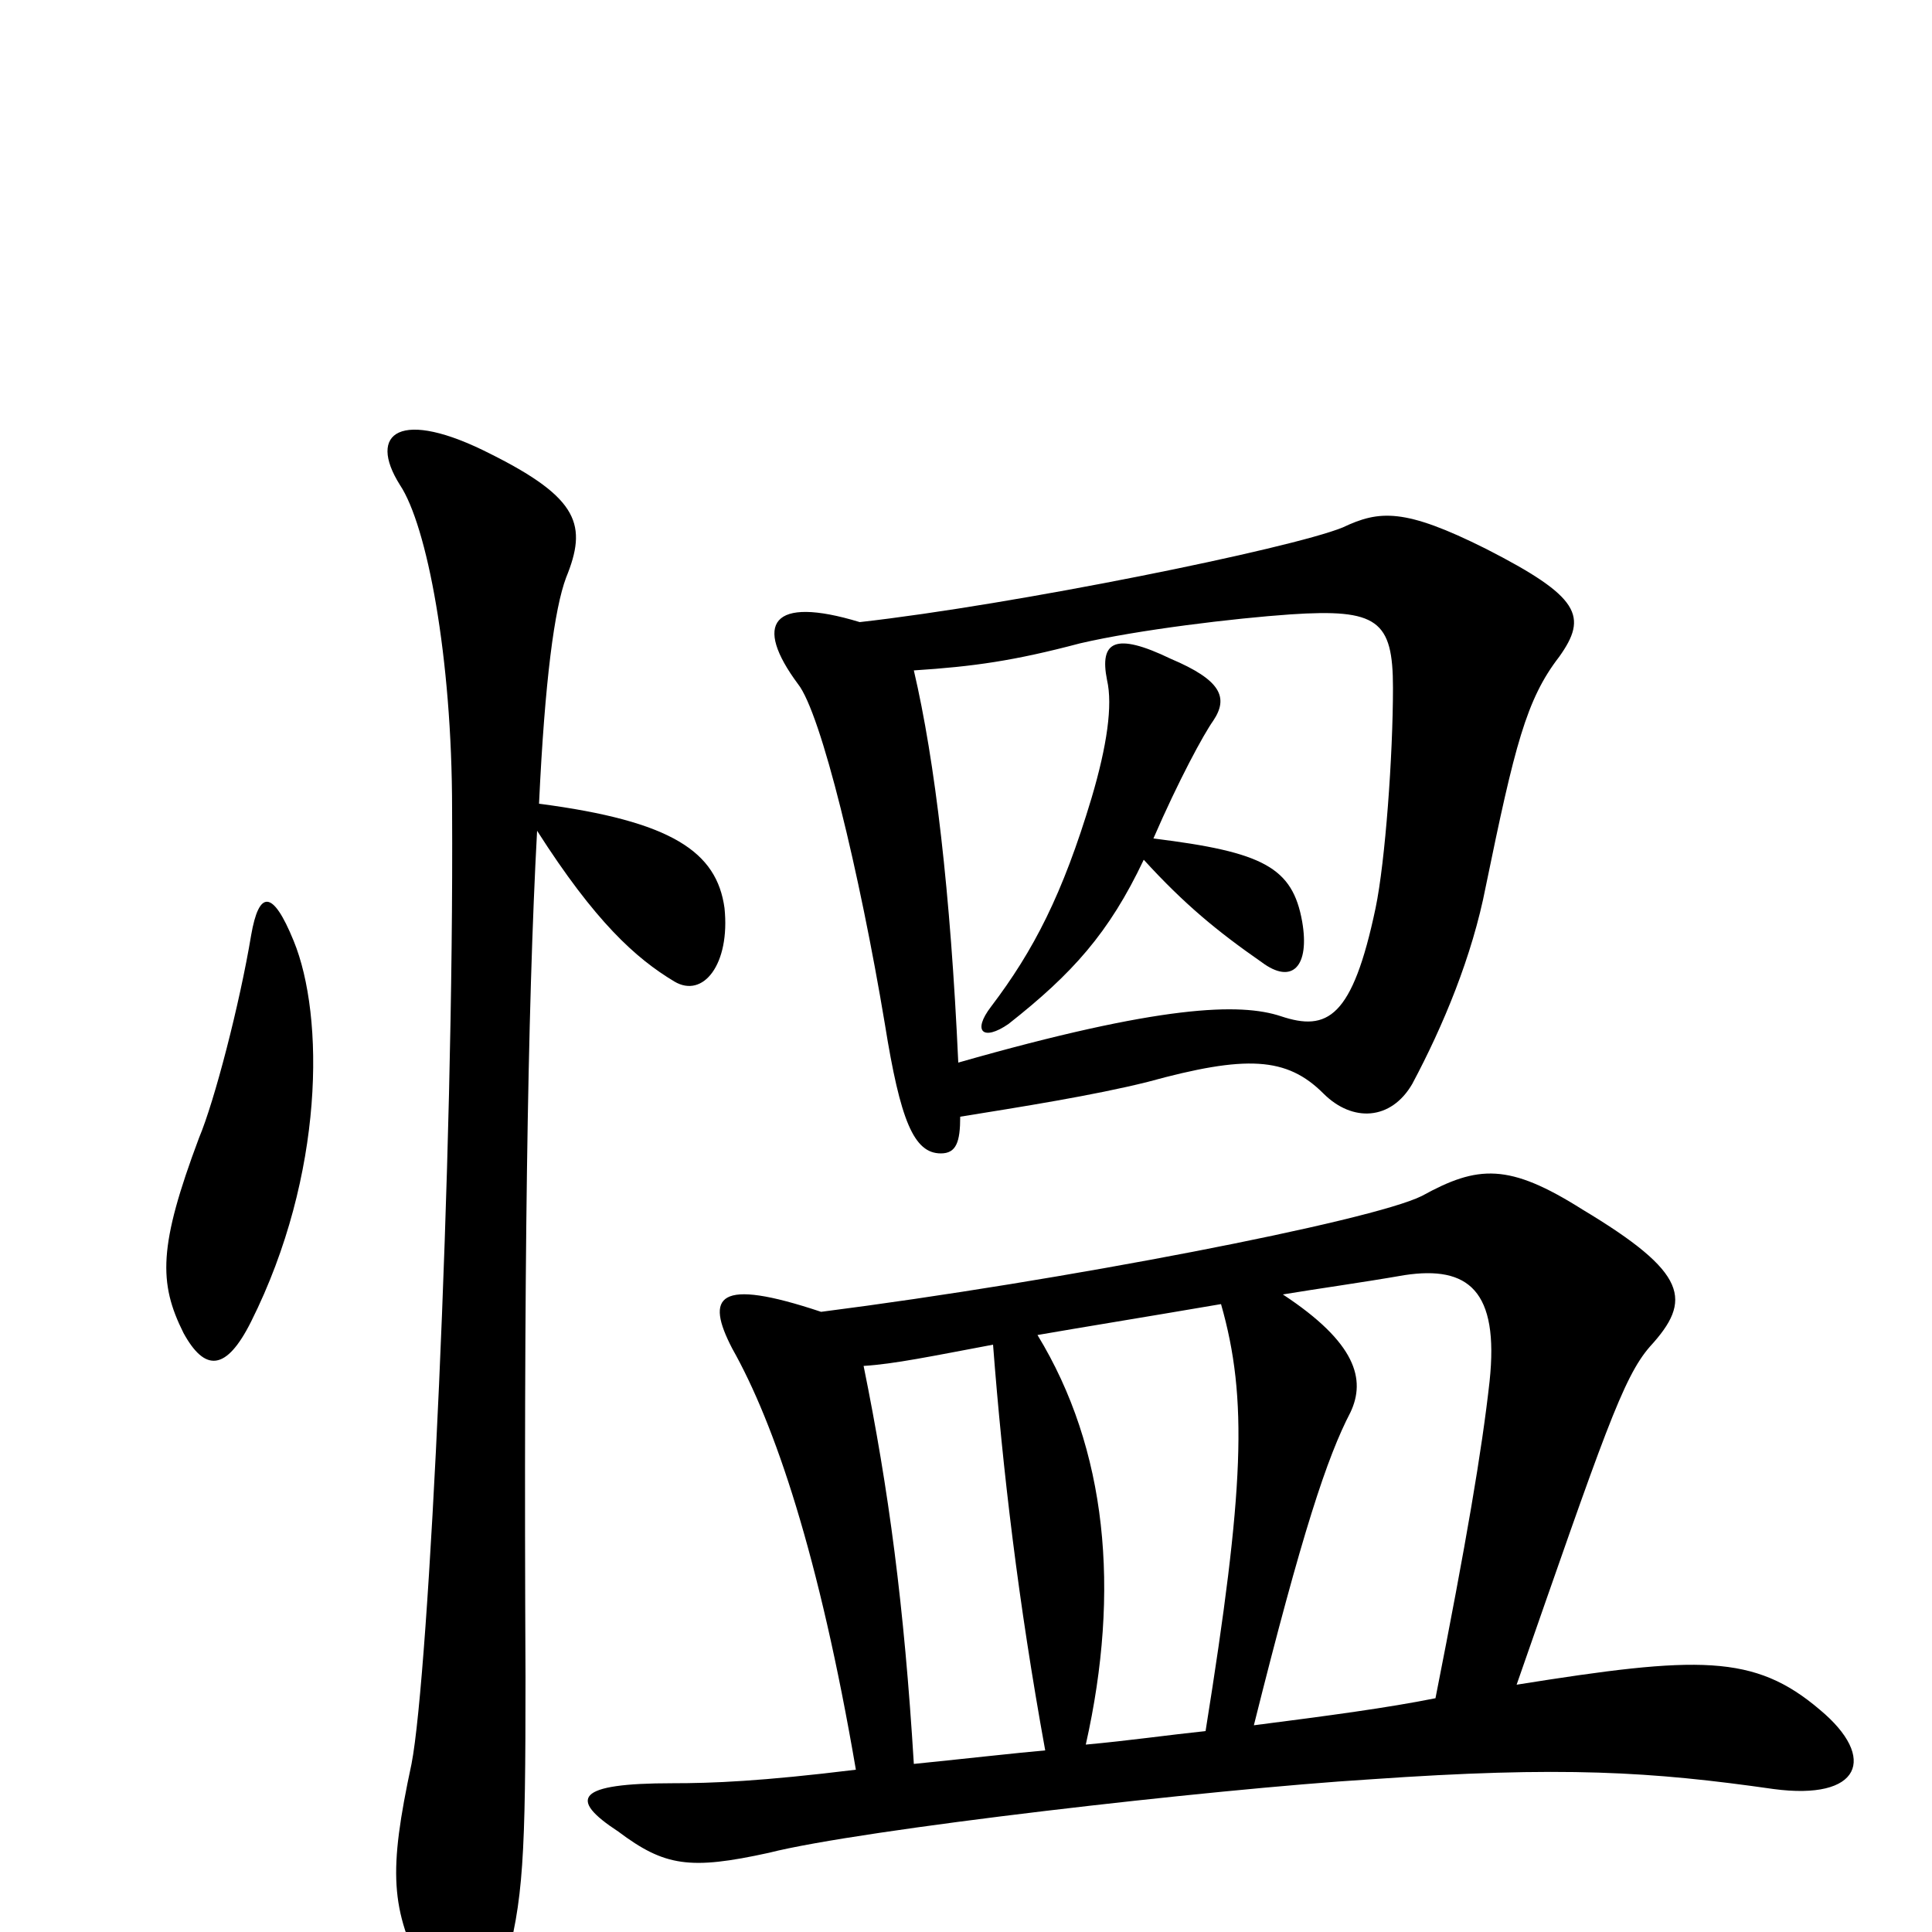 <svg xmlns="http://www.w3.org/2000/svg" viewBox="0 -1000 1000 1000">
	<path fill="#000000" d="M592 -555C613 -532 630 -518 653 -502C669 -490 678 -500 674 -523C669 -551 654 -559 597 -566C610 -596 623 -620 628 -627C636 -639 632 -648 606 -659C577 -673 569 -668 573 -648C576 -635 573 -614 565 -587C550 -537 535 -508 513 -479C503 -466 509 -461 522 -470C555 -496 574 -517 592 -555ZM496 -450C492 -538 484 -606 473 -653C504 -655 525 -658 559 -667C589 -674 639 -680 668 -682C713 -685 721 -679 721 -644C721 -609 717 -554 712 -530C700 -473 687 -466 663 -474C642 -481 601 -480 496 -450ZM445 -678C399 -692 390 -677 413 -646C425 -631 445 -548 458 -470C466 -420 473 -403 487 -403C495 -403 497 -409 497 -422C528 -427 566 -433 594 -440C645 -454 666 -453 685 -434C700 -419 720 -420 731 -439C747 -469 762 -505 769 -541C784 -614 790 -638 807 -660C822 -681 818 -691 769 -716C727 -737 714 -736 695 -727C668 -716 525 -687 445 -678ZM664 -330C682 -333 704 -336 727 -340C760 -345 776 -332 771 -285C767 -249 759 -202 743 -121C718 -116 688 -112 649 -107C674 -207 687 -246 699 -269C707 -286 702 -305 664 -330ZM624 -104C605 -102 584 -99 562 -97C580 -177 573 -250 537 -309C560 -313 591 -318 632 -325C646 -276 644 -229 624 -104ZM443 -84C394 -78 369 -77 348 -77C298 -77 294 -69 320 -52C344 -34 357 -32 398 -41C445 -53 628 -74 709 -79C809 -86 855 -83 918 -74C963 -68 972 -90 942 -115C908 -144 879 -143 785 -128C830 -257 840 -287 854 -303C876 -327 874 -341 819 -374C781 -398 765 -397 736 -381C710 -368 550 -337 425 -321C371 -339 365 -329 379 -302C401 -263 424 -195 443 -84ZM447 -293C463 -294 482 -298 514 -304C519 -239 527 -171 541 -94C529 -93 493 -89 473 -87C468 -169 460 -229 447 -293ZM278 -570C308 -523 329 -504 349 -492C364 -483 378 -501 375 -530C371 -559 348 -575 279 -584C282 -648 287 -685 293 -701C304 -728 300 -742 254 -765C207 -789 190 -776 207 -749C221 -728 234 -660 234 -581C235 -400 222 -133 213 -87C201 -31 202 -12 220 23C233 48 253 49 261 19C271 -16 272 -39 272 -132C271 -338 273 -478 278 -570ZM130 -516C124 -480 111 -430 103 -411C82 -355 82 -336 95 -310C106 -290 117 -290 130 -316C168 -392 168 -474 152 -513C141 -540 134 -539 130 -516Z"/>
</svg>